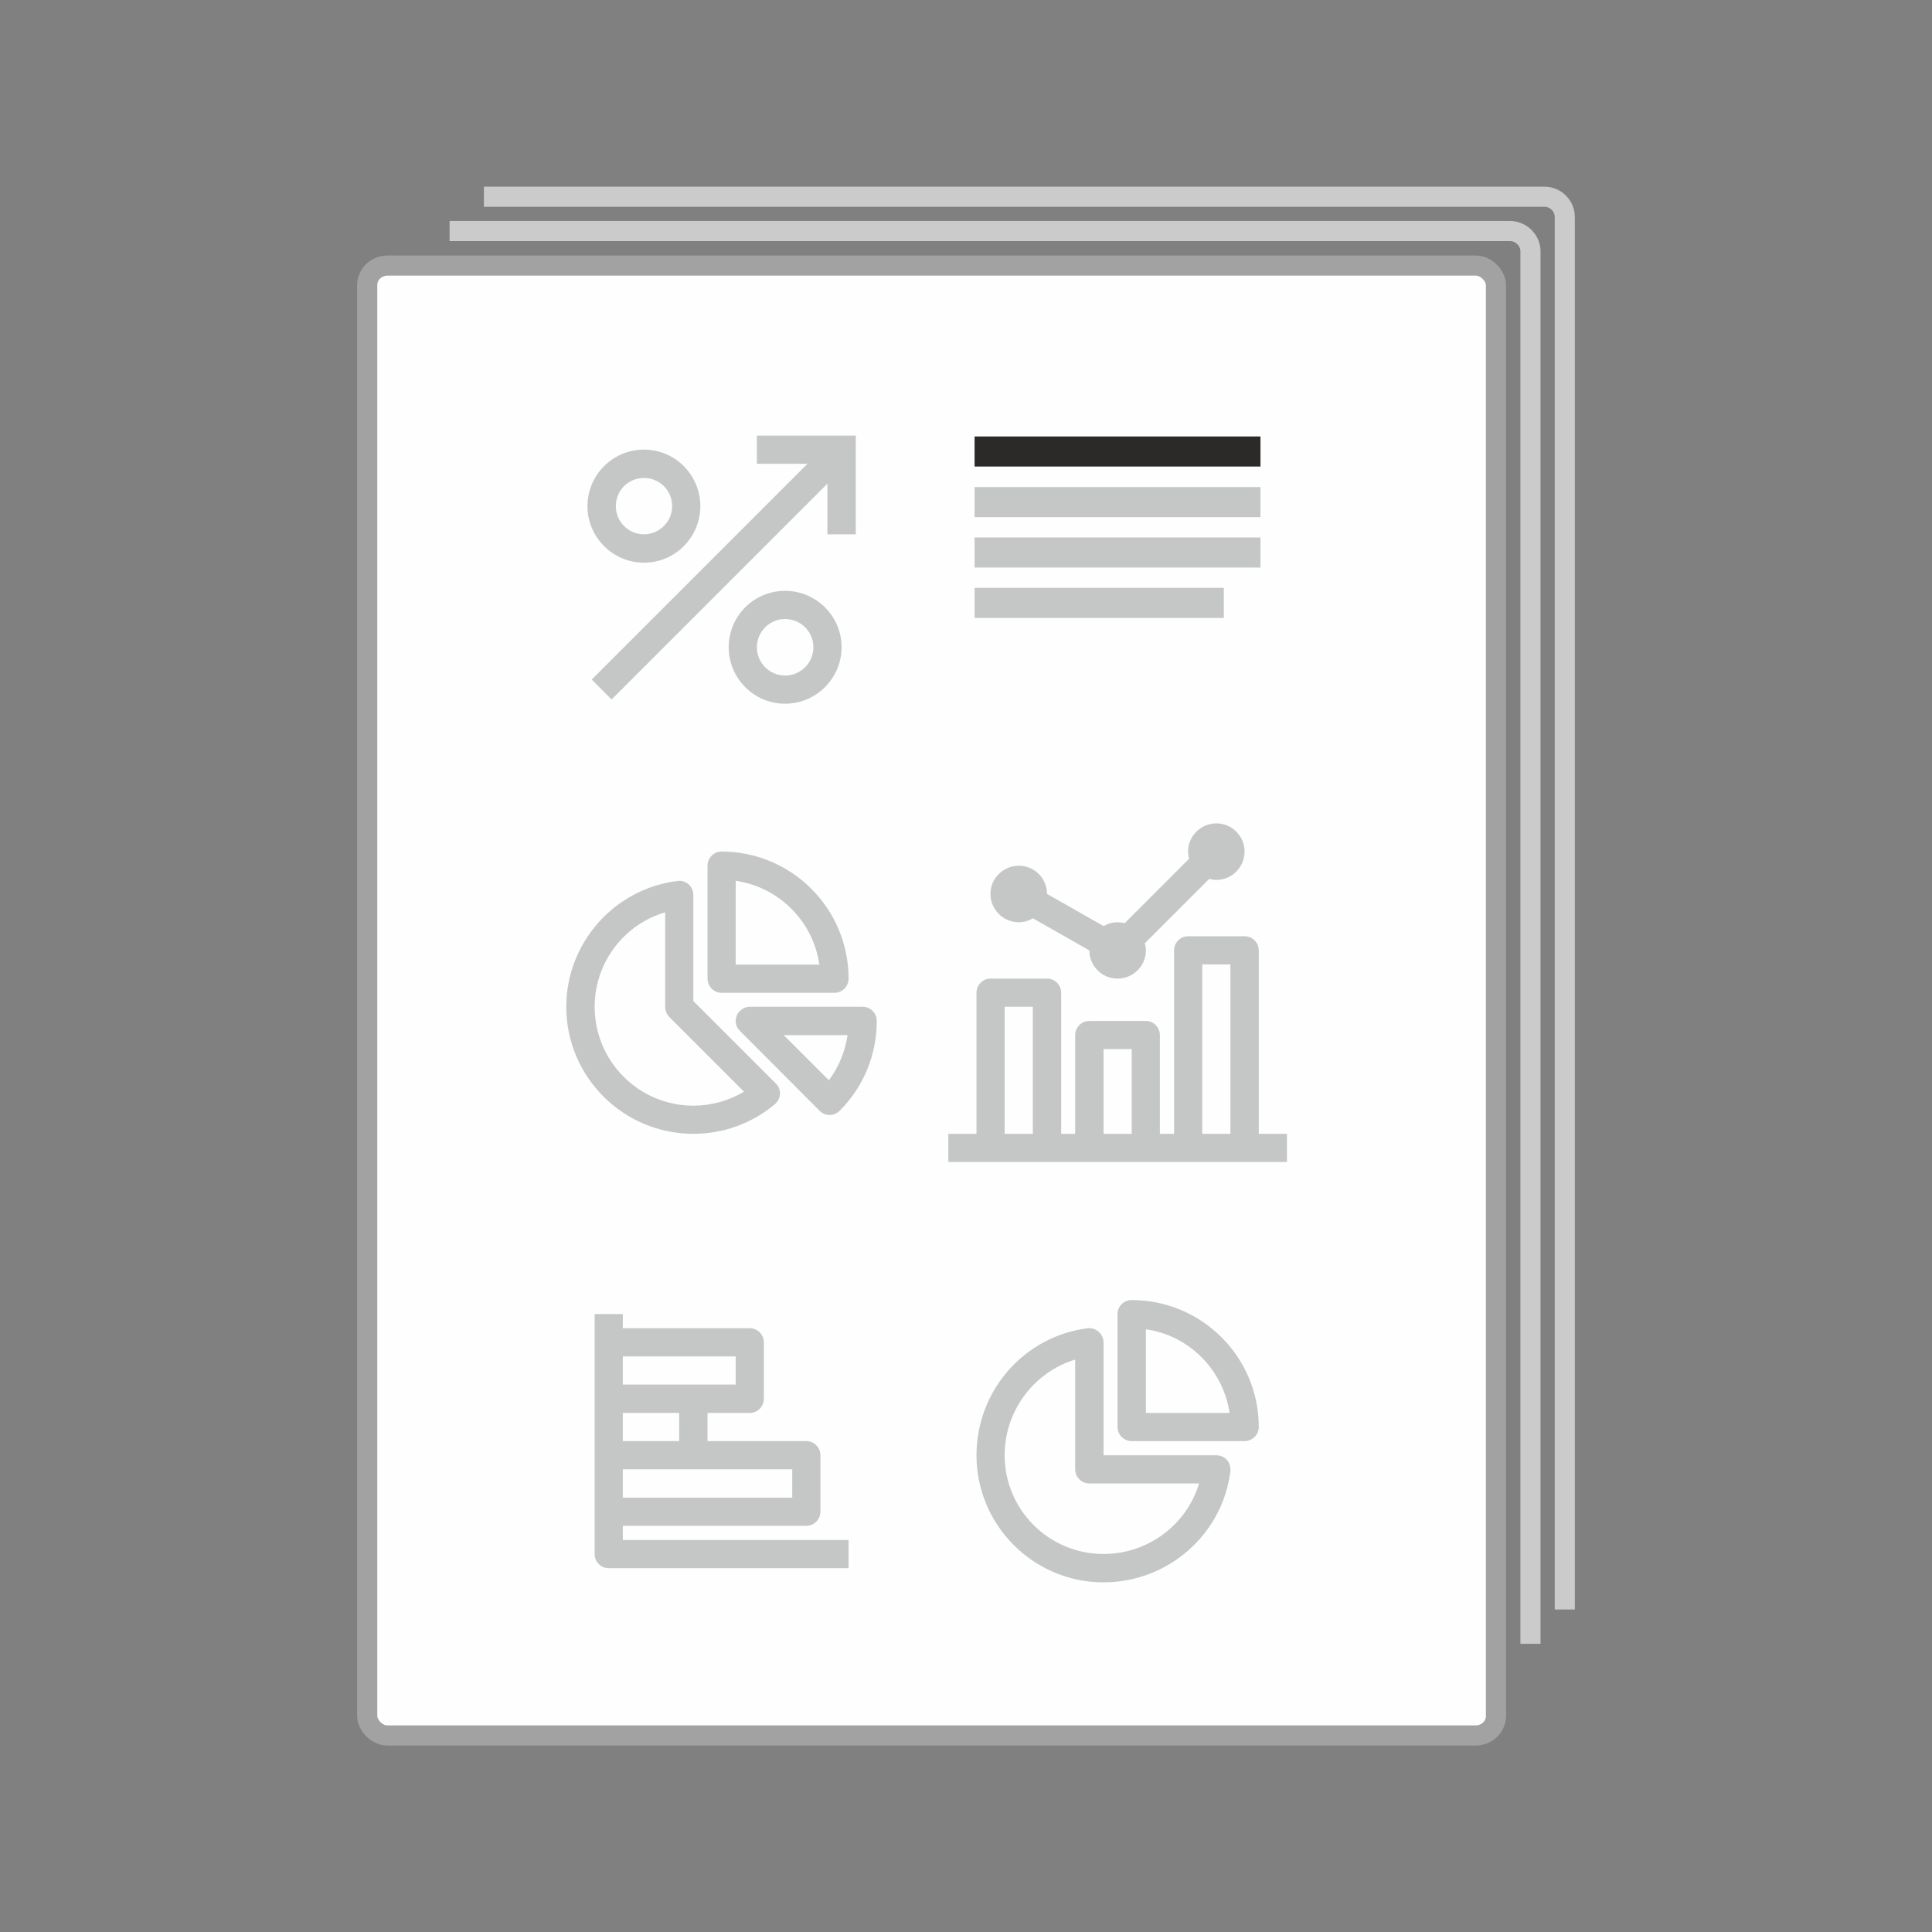 <?xml version="1.0" encoding="UTF-8"?>
<!DOCTYPE svg PUBLIC "-//W3C//DTD SVG 1.1//EN" "http://www.w3.org/Graphics/SVG/1.1/DTD/svg11.dtd">
<!-- Creator: CorelDRAW 2020 (64-Bit) -->
<svg xmlns="http://www.w3.org/2000/svg" xml:space="preserve" width="201px" height="201px" version="1.1" style="shape-rendering:geometricPrecision; text-rendering:geometricPrecision; image-rendering:optimizeQuality; fill-rule:evenodd; clip-rule:evenodd"
viewBox="0 0 91.23 91.23"
 xmlns:xlink="http://www.w3.org/1999/xlink"
 xmlns:xodm="http://www.corel.com/coreldraw/odm/2003">
 <rect x="0" y="0" width="91.23" height="91.23" fill="#808080" stroke="none"/>
 <defs>
  <style type="text/css">
   <![CDATA[
    .str3 {stroke:#C5C6C6;stroke-width:1.42;stroke-miterlimit:22.926}
    .str2 {stroke:#2B2A29;stroke-width:1.42;stroke-miterlimit:22.926}
    .str1 {stroke:#CBCBCB;stroke-width:0.95;stroke-miterlimit:22.926}
    .str0 {stroke:#A2A2A2;stroke-width:0.95;stroke-miterlimit:22.926}
    .fil0 {fill:none}
    .fil2 {fill:none;fill-rule:nonzero}
    .fil1 {fill:#FEFEFE}
    .fil3 {fill:#C5C6C6;fill-rule:nonzero}
   ]]>
  </style>
 </defs>
 <g id="Plan_x0020_1">
  <rect class="fil0" width="91.23" height="91.23"/>
  <g id="_2224252955456">
   <rect class="fil1 str0" x="17.34" y="12.54" width="53.3" height="69.41" rx="0.96" ry="0.92"/>
   <path class="fil0 str1" d="M72.27 77.62l0 -65.75c0,-0.52 -0.44,-0.96 -0.97,-0.96l-50.07 0"/>
   <path class="fil0 str1" d="M73.89 76l0 -65.75c0,-0.53 -0.43,-0.96 -0.96,-0.96l-50.08 0"/>
   <line class="fil0 str2" x1="46.02" y1="21.32" x2="59.52" y2= "21.32" />
   <line class="fil0 str3" x1="46.02" y1="23.71" x2="59.52" y2= "23.71" />
   <line class="fil0 str3" x1="46.02" y1="26.09" x2="59.52" y2= "26.09" />
   <line class="fil0 str3" x1="46.02" y1="28.47" x2="57.79" y2= "28.47" />
   <polygon class="fil2" points="60.77,76.05 44.77,76.05 44.77,60.05 60.77,60.05 "/>
   <path class="fil3" d="M57.44 68.72l-5.33 0 0 -5.33c0,-0.2 -0.09,-0.38 -0.23,-0.5 -0.14,-0.13 -0.33,-0.19 -0.52,-0.17 -3,0.38 -5.25,2.95 -5.25,6 0,3.3 2.69,6 6,6 3.04,0 5.62,-2.26 5.99,-5.25 0.02,-0.19 -0.04,-0.38 -0.16,-0.53 -0.13,-0.14 -0.31,-0.22 -0.5,-0.22zm-5.33 4.66l0 0c-2.58,0 -4.67,-2.09 -4.67,-4.66 0,-2.11 1.39,-3.93 3.33,-4.52l0 5.18c0,0.37 0.3,0.67 0.67,0.67l5.18 0c-0.58,1.94 -2.4,3.33 -4.51,3.33z"/>
   <path class="fil3" d="M53.44 61.39c-0.37,0 -0.67,0.29 -0.67,0.66l0 5.33c0,0.37 0.3,0.67 0.67,0.67l5.33 0c0.37,0 0.67,-0.3 0.67,-0.67 0,-3.3 -2.69,-5.99 -6,-5.99zm0.67 5.33l0 0 0 -3.95c2.04,0.29 3.65,1.91 3.95,3.95l-3.95 0z"/>
   <polygon class="fil2" points="42.07,54.88 26.08,54.88 26.08,38.88 42.07,38.88 "/>
   <path class="fil3" d="M34.07 46.88l5.34 0c0.36,0 0.66,-0.3 0.66,-0.67 0,-3.31 -2.69,-6 -6,-6 -0.36,0 -0.66,0.3 -0.66,0.67l0 5.33c0,0.37 0.3,0.67 0.66,0.67zm0.67 -5.29l0 0c2.04,0.3 3.66,1.91 3.95,3.96l-3.95 0 0 -3.96z"/>
   <path class="fil3" d="M41.21 47.74c-0.13,-0.13 -0.3,-0.2 -0.47,-0.2l-5.33 0c-0.27,0 -0.52,0.17 -0.62,0.42 -0.1,0.25 -0.05,0.53 0.15,0.72l3.76 3.77c0.13,0.13 0.3,0.2 0.48,0.2 0.17,0 0.34,-0.07 0.47,-0.2 1.13,-1.13 1.75,-2.64 1.75,-4.24 0,-0.18 -0.07,-0.35 -0.19,-0.47zm-2.07 3.27l0 0 -2.13 -2.13 3.01 0c-0.11,0.77 -0.41,1.5 -0.88,2.13z"/>
   <path class="fil3" d="M32.74 47.27l0 -5.01c0,-0.19 -0.08,-0.37 -0.22,-0.5 -0.15,-0.13 -0.34,-0.19 -0.53,-0.16 -2.99,0.37 -5.25,2.93 -5.25,5.94 0,3.31 2.69,6 6,6 1.41,0 2.77,-0.49 3.85,-1.4 0.14,-0.12 0.23,-0.29 0.24,-0.48 0.01,-0.19 -0.06,-0.37 -0.2,-0.5l-3.89 -3.89zm0 4.94l0 0c-2.57,0 -4.66,-2.09 -4.66,-4.67 0,-2.08 1.38,-3.89 3.33,-4.46l0 4.46c0,0.18 0.07,0.35 0.19,0.48l3.53 3.53c-0.72,0.43 -1.54,0.66 -2.39,0.66z"/>
   <polygon class="fil2" points="42.07,76.05 26.08,76.05 26.08,60.05 42.07,60.05 "/>
   <path class="fil3" d="M29.41 72.72l0 -0.67 8.66 0c0.37,0 0.67,-0.3 0.67,-0.67l0 -2.66c0,-0.37 -0.3,-0.67 -0.67,-0.67l-4.66 0 0 -1.33 2 0c0.36,0 0.66,-0.3 0.66,-0.67l0 -2.66c0,-0.37 -0.3,-0.67 -0.66,-0.67l-6 0 0 -0.67 -1.33 0 0 11.33c0,0.37 0.29,0.67 0.66,0.67l11.33 0 0 -1.33 -10.66 0zm8 -2l0 0 -8 0 0 -1.34 8 0 0 1.34zm-8 -2.67l0 0 0 -1.33 2.66 0 0 1.33 -2.66 0zm5.33 -4l0 0 0 1.33 -5.33 0 0 -1.33 5.33 0z"/>
   <polygon class="fil2" points="60.77,54.88 44.78,54.88 44.78,38.88 60.77,38.88 "/>
   <path class="fil3" d="M59.44 53.54l0 -8.66c0,-0.37 -0.3,-0.67 -0.67,-0.67l-2.67 0c-0.36,0 -0.66,0.3 -0.66,0.67l0 8.66 -0.67 0 0 -4.66c0,-0.37 -0.3,-0.67 -0.66,-0.67l-2.67 0c-0.37,0 -0.67,0.3 -0.67,0.67l0 4.66 -0.66 0 0 -6.66c0,-0.37 -0.3,-0.67 -0.67,-0.67l-2.67 0c-0.36,0 -0.66,0.3 -0.66,0.67l0 6.66 -1.33 0 0 1.33 15.99 0 0 -1.33 -1.33 0zm-12 0l0 0 0 -6 1.33 0 0 6 -1.33 0zm4.67 0l0 0 0 -4 1.33 0 0 4 -1.33 0zm4.66 0l0 0 0 -8 1.33 0 0 8 -1.33 0z"/>
   <path class="fil3" d="M48.11 43.55c0.24,0 0.47,-0.07 0.66,-0.19l2.67 1.52c0,0.74 0.6,1.33 1.33,1.33 0.74,0 1.34,-0.6 1.34,-1.33 0,-0.12 -0.02,-0.23 -0.05,-0.34l3.04 -3.04c0.11,0.03 0.22,0.05 0.34,0.05 0.73,0 1.33,-0.6 1.33,-1.34 0,-0.73 -0.6,-1.33 -1.33,-1.33 -0.74,0 -1.34,0.6 -1.34,1.33 0,0.12 0.03,0.23 0.05,0.34l-3.04 3.04c-0.11,-0.02 -0.22,-0.04 -0.34,-0.04 -0.24,0 -0.47,0.07 -0.66,0.18l-2.67 -1.52c0,-0.74 -0.6,-1.33 -1.33,-1.33 -0.74,0 -1.34,0.6 -1.34,1.33 0,0.74 0.6,1.34 1.34,1.34z"/>
   <polygon class="fil2" points="42.07,34.56 26.08,34.56 26.08,18.57 42.07,18.57 "/>
   <path class="fil3" d="M30.41 26.57c1.47,0 2.66,-1.2 2.66,-2.67 0,-1.47 -1.19,-2.67 -2.66,-2.67 -1.47,0 -2.67,1.2 -2.67,2.67 0,1.47 1.2,2.67 2.67,2.67zm0 -4l0 0c0.73,0 1.33,0.59 1.33,1.33 0,0.73 -0.6,1.33 -1.33,1.33 -0.74,0 -1.33,-0.6 -1.33,-1.33 0,-0.74 0.59,-1.33 1.33,-1.33z"/>
   <path class="fil3" d="M37.07 27.9c-1.47,0 -2.66,1.19 -2.66,2.66 0,1.47 1.19,2.67 2.66,2.67 1.47,0 2.67,-1.2 2.67,-2.67 0,-1.47 -1.2,-2.66 -2.67,-2.66zm0 4l0 0c-0.73,0 -1.33,-0.6 -1.33,-1.34 0,-0.73 0.6,-1.33 1.33,-1.33 0.74,0 1.34,0.6 1.34,1.33 0,0.74 -0.6,1.34 -1.34,1.34z"/>
   <polygon class="fil3" points="35.74,20.57 35.74,21.9 38.13,21.9 27.94,32.09 28.88,33.03 39.07,22.84 39.07,25.23 40.41,25.23 40.41,20.57 "/>
  </g>
 </g>
</svg>
